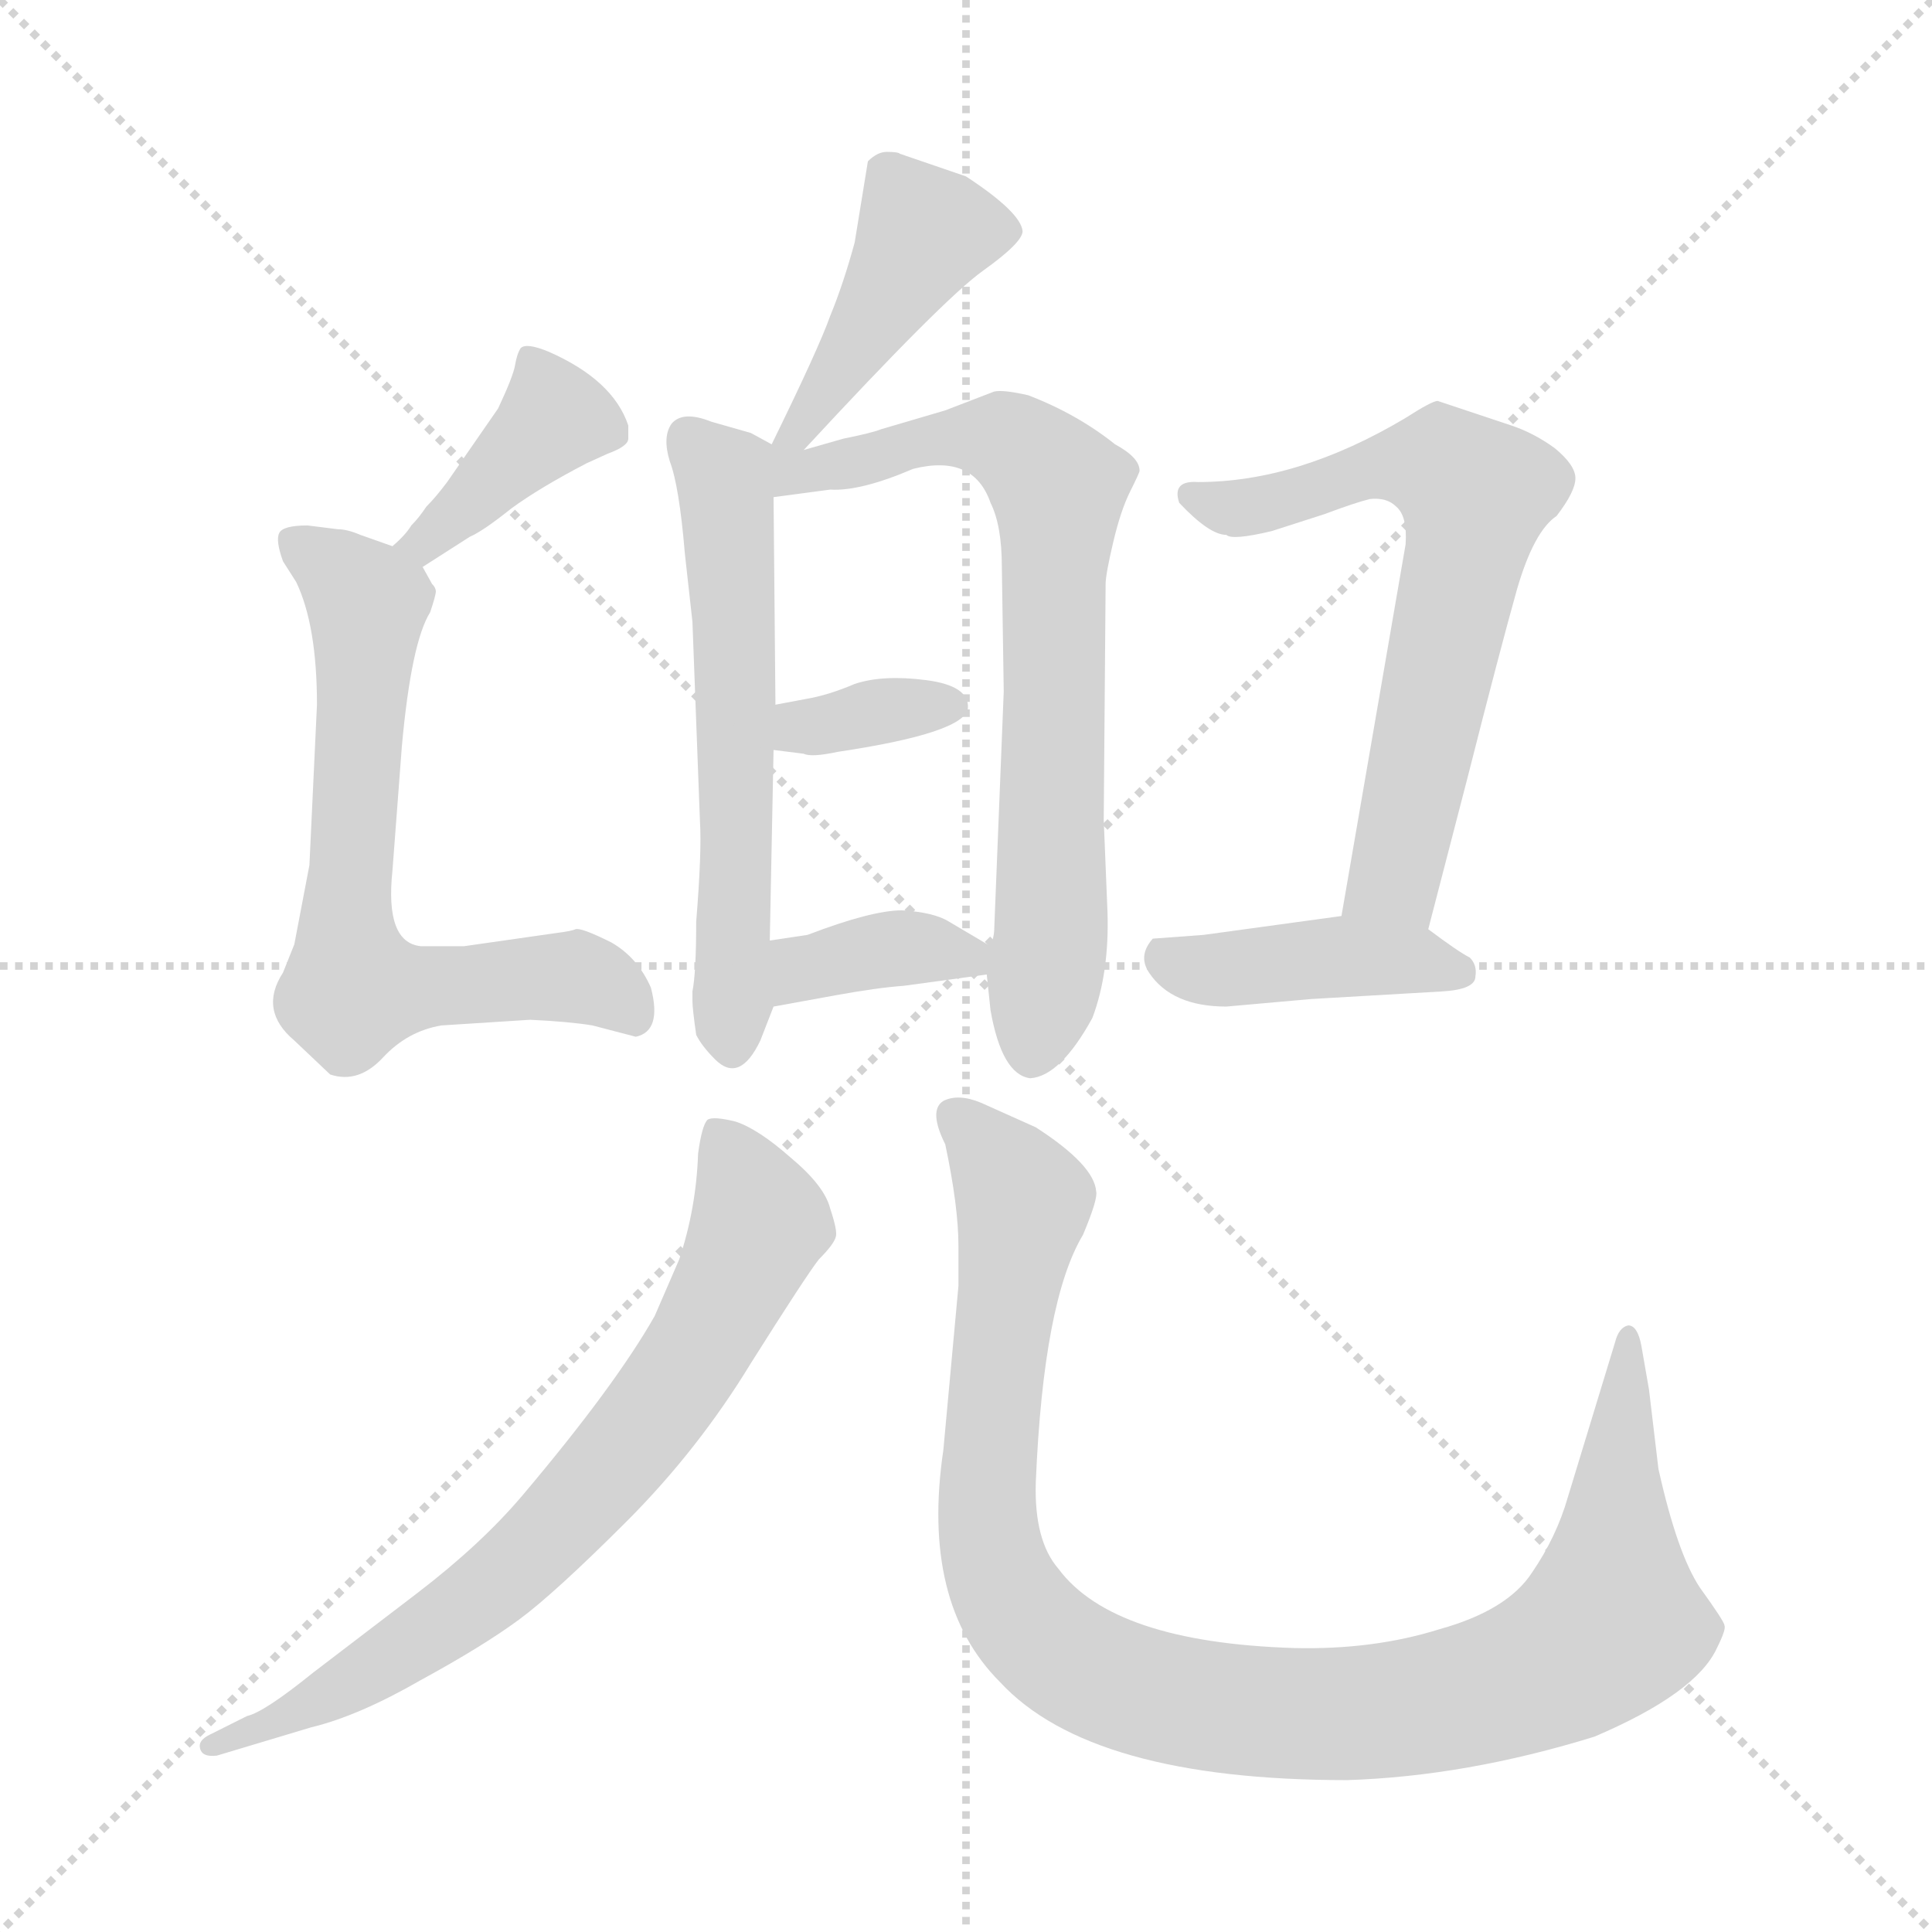 <svg xmlns="http://www.w3.org/2000/svg" version="1.1" viewBox="0 0 1024 1024">
  <g stroke="lightgray" stroke-dasharray="1,1" stroke-width="1" transform="scale(4, 4)">
    <line x1="0" y1="0" x2="256" y2="256" />
    <line x1="256" y1="0" x2="0" y2="256" />
    <line x1="128" y1="0" x2="128" y2="256" />
    <line x1="0" y1="128" x2="256" y2="128" />
  </g>
  <g transform="scale(1.0, -1.0) translate(0.0, -807.50)">
    <style type="text/css">
      
        @keyframes keyframes0 {
          from {
            stroke: blue;
            stroke-dashoffset: 434;
            stroke-width: 128;
          }
          59% {
            animation-timing-function: step-end;
            stroke: blue;
            stroke-dashoffset: 0;
            stroke-width: 128;
          }
          to {
            stroke: black;
            stroke-width: 1024;
          }
        }
        #make-me-a-hanzi-animation-0 {
          animation: keyframes0 0.603s both;
          animation-delay: 0s;
          animation-timing-function: linear;
        }
      
        @keyframes keyframes1 {
          from {
            stroke: blue;
            stroke-dashoffset: 583;
            stroke-width: 128;
          }
          65% {
            animation-timing-function: step-end;
            stroke: blue;
            stroke-dashoffset: 0;
            stroke-width: 128;
          }
          to {
            stroke: black;
            stroke-width: 1024;
          }
        }
        #make-me-a-hanzi-animation-1 {
          animation: keyframes1 0.724s both;
          animation-delay: 0.603s;
          animation-timing-function: linear;
        }
      
        @keyframes keyframes2 {
          from {
            stroke: blue;
            stroke-dashoffset: 720;
            stroke-width: 128;
          }
          70% {
            animation-timing-function: step-end;
            stroke: blue;
            stroke-dashoffset: 0;
            stroke-width: 128;
          }
          to {
            stroke: black;
            stroke-width: 1024;
          }
        }
        #make-me-a-hanzi-animation-2 {
          animation: keyframes2 0.836s both;
          animation-delay: 1.328s;
          animation-timing-function: linear;
        }
      
        @keyframes keyframes3 {
          from {
            stroke: blue;
            stroke-dashoffset: 348;
            stroke-width: 128;
          }
          53% {
            animation-timing-function: step-end;
            stroke: blue;
            stroke-dashoffset: 0;
            stroke-width: 128;
          }
          to {
            stroke: black;
            stroke-width: 1024;
          }
        }
        #make-me-a-hanzi-animation-3 {
          animation: keyframes3 0.533s both;
          animation-delay: 2.164s;
          animation-timing-function: linear;
        }
      
        @keyframes keyframes4 {
          from {
            stroke: blue;
            stroke-dashoffset: 364;
            stroke-width: 128;
          }
          54% {
            animation-timing-function: step-end;
            stroke: blue;
            stroke-dashoffset: 0;
            stroke-width: 128;
          }
          to {
            stroke: black;
            stroke-width: 1024;
          }
        }
        #make-me-a-hanzi-animation-4 {
          animation: keyframes4 0.546s both;
          animation-delay: 2.697s;
          animation-timing-function: linear;
        }
      
        @keyframes keyframes5 {
          from {
            stroke: blue;
            stroke-dashoffset: 390;
            stroke-width: 128;
          }
          56% {
            animation-timing-function: step-end;
            stroke: blue;
            stroke-dashoffset: 0;
            stroke-width: 128;
          }
          to {
            stroke: black;
            stroke-width: 1024;
          }
        }
        #make-me-a-hanzi-animation-5 {
          animation: keyframes5 0.567s both;
          animation-delay: 3.243s;
          animation-timing-function: linear;
        }
      
        @keyframes keyframes6 {
          from {
            stroke: blue;
            stroke-dashoffset: 663;
            stroke-width: 128;
          }
          68% {
            animation-timing-function: step-end;
            stroke: blue;
            stroke-dashoffset: 0;
            stroke-width: 128;
          }
          to {
            stroke: black;
            stroke-width: 1024;
          }
        }
        #make-me-a-hanzi-animation-6 {
          animation: keyframes6 0.79s both;
          animation-delay: 3.81s;
          animation-timing-function: linear;
        }
      
        @keyframes keyframes7 {
          from {
            stroke: blue;
            stroke-dashoffset: 641;
            stroke-width: 128;
          }
          68% {
            animation-timing-function: step-end;
            stroke: blue;
            stroke-dashoffset: 0;
            stroke-width: 128;
          }
          to {
            stroke: black;
            stroke-width: 1024;
          }
        }
        #make-me-a-hanzi-animation-7 {
          animation: keyframes7 0.772s both;
          animation-delay: 4.6s;
          animation-timing-function: linear;
        }
      
        @keyframes keyframes8 {
          from {
            stroke: blue;
            stroke-dashoffset: 413;
            stroke-width: 128;
          }
          57% {
            animation-timing-function: step-end;
            stroke: blue;
            stroke-dashoffset: 0;
            stroke-width: 128;
          }
          to {
            stroke: black;
            stroke-width: 1024;
          }
        }
        #make-me-a-hanzi-animation-8 {
          animation: keyframes8 0.586s both;
          animation-delay: 5.372s;
          animation-timing-function: linear;
        }
      
        @keyframes keyframes9 {
          from {
            stroke: blue;
            stroke-dashoffset: 722;
            stroke-width: 128;
          }
          70% {
            animation-timing-function: step-end;
            stroke: blue;
            stroke-dashoffset: 0;
            stroke-width: 128;
          }
          to {
            stroke: black;
            stroke-width: 1024;
          }
        }
        #make-me-a-hanzi-animation-9 {
          animation: keyframes9 0.838s both;
          animation-delay: 5.958s;
          animation-timing-function: linear;
        }
      
        @keyframes keyframes10 {
          from {
            stroke: blue;
            stroke-dashoffset: 1026;
            stroke-width: 128;
          }
          77% {
            animation-timing-function: step-end;
            stroke: blue;
            stroke-dashoffset: 0;
            stroke-width: 128;
          }
          to {
            stroke: black;
            stroke-width: 1024;
          }
        }
        #make-me-a-hanzi-animation-10 {
          animation: keyframes10 1.085s both;
          animation-delay: 6.795s;
          animation-timing-function: linear;
        }
      
    </style>
    
      <path d="M 426 569 Q 500 649 521 664 Q 542 679 542 685 Q 541 695 512 714 L 477 726 Q 476 727 470 727 Q 465 727 460 722 L 453 679 Q 447 657 440 640 Q 434 623 409 572 C 396 545 406 547 426 569 Z" fill="lightgray" />
    
      <path d="M 409 572 L 398 578 L 377 584 Q 362 590 356 583 Q 351 576 355 563 Q 360 550 363 514 L 367 478 L 371 372 Q 372 356 369 319 Q 369 292 367 282 L 367 277 Q 367 273 369 259 Q 372 253 379 246 Q 392 233 403 256 L 410 274 L 408 309 L 410 410 L 411 434 L 410 544 C 410 572 410 572 409 572 Z" fill="lightgray" />
    
      <path d="M 527 600 L 501 590 L 467 580 Q 462 578 447 575 L 426 569 C 397 561 371 539 410 544 L 440 548 Q 456 547 484 559 Q 516 567 525 541 Q 531 529 531 507 L 532 441 L 527 316 Q 527 311 525 306 L 523 291 L 525 272 Q 531 238 546 236 Q 562 237 579 268 Q 588 292 587 324 L 585 373 L 586 498 Q 586 503 590 520 Q 594 537 599 547 Q 604 557 604 558 Q 604 565 591 572 Q 571 588 545 598 Q 532 601 527 600 Z" fill="lightgray" />
    
      <path d="M 410 410 L 426 408 Q 430 406 444 409 Q 511 419 513 432 Q 514 444 491 447 Q 468 450 453 445 Q 439 439 427 437 L 411 434 C 382 428 380 414 410 410 Z" fill="lightgray" />
    
      <path d="M 410 274 L 443 280 Q 465 284 479 285 L 523 291 C 545 294 545 294 525 306 L 503 319 Q 495 324 478 325 Q 462 325 428 312 L 408 309 C 378 305 380 269 410 274 Z" fill="lightgray" />
    
      <path d="M 224 507 L 249 523 Q 256 526 271 538 Q 286 549 311 562 L 322 567 Q 333 571 333 575 L 333 582 Q 325 606 291 621 Q 279 626 276 623 Q 274 620 273 614 Q 272 608 264 591 L 237 552 Q 231 544 226 539 Q 222 533 218 529 Q 215 524 208 518 C 186 498 199 491 224 507 Z" fill="lightgray" />
    
      <path d="M 164 349 L 156 307 L 150 292 Q 137 272 156 256 L 175 238 Q 190 233 203 247 Q 216 261 234 264 L 281 267 Q 302 266 314 264 L 337 258 Q 351 261 345 284 Q 338 300 324 308 Q 308 316 305 315 Q 303 314 295 313 L 246 306 L 223 306 Q 204 308 208 346 L 213 412 Q 218 467 228 483 Q 231 492 231 494 Q 231 496 229 498 L 224 507 L 208 518 L 191 524 Q 184 527 179 527 L 163 529 Q 150 529 148 525 Q 146 521 150 510 L 157 499 Q 168 476 168 434 L 164 349 Z" fill="lightgray" />
    
      <path d="M 745 519 L 711 322 C 706 292 749 286 757 315 L 778 396 Q 795 463 804 495 Q 813 526 825 534 Q 835 547 835 554 Q 835 561 824 570 Q 813 578 801 582 L 762 595 Q 759 595 745 586 Q 688 552 635 552 Q 621 553 625 541 Q 641 524 650 524 Q 653 521 674 526 L 702 535 Q 718 541 726 543 Q 735 544 740 539 Q 746 534 745 519 Z" fill="lightgray" />
    
      <path d="M 711 322 L 638 312 L 611 310 Q 603 301 609 292 Q 621 274 650 274 L 695 278 L 764 282 Q 782 283 782 290 Q 783 296 779 300 Q 773 303 757 315 C 742 326 741 326 711 322 Z" fill="lightgray" />
    
      <path d="M 115 -123 L 165 -108 Q 190 -102 223 -83 Q 256 -65 275 -51 Q 294 -37 332 1 Q 370 39 398 85 Q 427 131 434 140 Q 442 148 443 152 Q 444 155 440 167 Q 437 179 419 194 Q 402 209 390 213 Q 378 216 375 214 Q 372 211 370 196 Q 369 167 360 140 L 347 110 Q 326 73 277 15 Q 255 -11 221 -37 L 166 -79 Q 140 -100 131 -102 L 111 -112 Q 105 -115 106 -119 Q 107 -124 115 -123 Z" fill="lightgray" />
    
      <path d="M 874 71 L 870 94 Q 868 105 863 105 Q 858 104 856 96 L 831 14 Q 825 -7 812 -26 Q 799 -46 763 -56 Q 728 -67 686 -66 Q 590 -63 561 -24 Q 548 -9 549 22 Q 553 118 574 153 Q 582 172 581 176 Q 580 190 549 210 L 520 223 Q 508 228 500 224 Q 492 219 501 201 Q 508 168 508 147 L 508 126 L 500 39 Q 488 -42 530 -84 Q 578 -136 714 -136 Q 777 -134 845 -113 Q 899 -90 910 -66 Q 915 -56 914 -54 Q 914 -52 901 -34 Q 889 -16 879 29 L 874 71 Z" fill="lightgray" />
    
    
      <clipPath id="make-me-a-hanzi-clip-0">
        <path d="M 426 569 Q 500 649 521 664 Q 542 679 542 685 Q 541 695 512 714 L 477 726 Q 476 727 470 727 Q 465 727 460 722 L 453 679 Q 447 657 440 640 Q 434 623 409 572 C 396 545 406 547 426 569 Z" />
      </clipPath>
      <path clip-path="url(#make-me-a-hanzi-clip-0)" d="M 533 685 L 490 684 L 441 602 L 431 595 L 429 582 L 415 581" fill="none" id="make-me-a-hanzi-animation-0" stroke-dasharray="306 612" stroke-linecap="round" />
    
      <clipPath id="make-me-a-hanzi-clip-1">
        <path d="M 409 572 L 398 578 L 377 584 Q 362 590 356 583 Q 351 576 355 563 Q 360 550 363 514 L 367 478 L 371 372 Q 372 356 369 319 Q 369 292 367 282 L 367 277 Q 367 273 369 259 Q 372 253 379 246 Q 392 233 403 256 L 410 274 L 408 309 L 410 410 L 411 434 L 410 544 C 410 572 410 572 409 572 Z" />
      </clipPath>
      <path clip-path="url(#make-me-a-hanzi-clip-1)" d="M 364 576 L 385 550 L 389 256" fill="none" id="make-me-a-hanzi-animation-1" stroke-dasharray="455 910" stroke-linecap="round" />
    
      <clipPath id="make-me-a-hanzi-clip-2">
        <path d="M 527 600 L 501 590 L 467 580 Q 462 578 447 575 L 426 569 C 397 561 371 539 410 544 L 440 548 Q 456 547 484 559 Q 516 567 525 541 Q 531 529 531 507 L 532 441 L 527 316 Q 527 311 525 306 L 523 291 L 525 272 Q 531 238 546 236 Q 562 237 579 268 Q 588 292 587 324 L 585 373 L 586 498 Q 586 503 590 520 Q 594 537 599 547 Q 604 557 604 558 Q 604 565 591 572 Q 571 588 545 598 Q 532 601 527 600 Z" />
      </clipPath>
      <path clip-path="url(#make-me-a-hanzi-clip-2)" d="M 412 565 L 422 558 L 434 559 L 499 575 L 531 575 L 561 549 L 557 316 L 547 249" fill="none" id="make-me-a-hanzi-animation-2" stroke-dasharray="592 1184" stroke-linecap="round" />
    
      <clipPath id="make-me-a-hanzi-clip-3">
        <path d="M 410 410 L 426 408 Q 430 406 444 409 Q 511 419 513 432 Q 514 444 491 447 Q 468 450 453 445 Q 439 439 427 437 L 411 434 C 382 428 380 414 410 410 Z" />
      </clipPath>
      <path clip-path="url(#make-me-a-hanzi-clip-3)" d="M 415 416 L 462 430 L 505 434" fill="none" id="make-me-a-hanzi-animation-3" stroke-dasharray="220 440" stroke-linecap="round" />
    
      <clipPath id="make-me-a-hanzi-clip-4">
        <path d="M 410 274 L 443 280 Q 465 284 479 285 L 523 291 C 545 294 545 294 525 306 L 503 319 Q 495 324 478 325 Q 462 325 428 312 L 408 309 C 378 305 380 269 410 274 Z" />
      </clipPath>
      <path clip-path="url(#make-me-a-hanzi-clip-4)" d="M 415 280 L 426 295 L 456 302 L 492 305 L 514 300" fill="none" id="make-me-a-hanzi-animation-4" stroke-dasharray="236 472" stroke-linecap="round" />
    
      <clipPath id="make-me-a-hanzi-clip-5">
        <path d="M 224 507 L 249 523 Q 256 526 271 538 Q 286 549 311 562 L 322 567 Q 333 571 333 575 L 333 582 Q 325 606 291 621 Q 279 626 276 623 Q 274 620 273 614 Q 272 608 264 591 L 237 552 Q 231 544 226 539 Q 222 533 218 529 Q 215 524 208 518 C 186 498 199 491 224 507 Z" />
      </clipPath>
      <path clip-path="url(#make-me-a-hanzi-clip-5)" d="M 283 616 L 290 581 L 226 520 L 216 521" fill="none" id="make-me-a-hanzi-animation-5" stroke-dasharray="262 524" stroke-linecap="round" />
    
      <clipPath id="make-me-a-hanzi-clip-6">
        <path d="M 164 349 L 156 307 L 150 292 Q 137 272 156 256 L 175 238 Q 190 233 203 247 Q 216 261 234 264 L 281 267 Q 302 266 314 264 L 337 258 Q 351 261 345 284 Q 338 300 324 308 Q 308 316 305 315 Q 303 314 295 313 L 246 306 L 223 306 Q 204 308 208 346 L 213 412 Q 218 467 228 483 Q 231 492 231 494 Q 231 496 229 498 L 224 507 L 208 518 L 191 524 Q 184 527 179 527 L 163 529 Q 150 529 148 525 Q 146 521 150 510 L 157 499 Q 168 476 168 434 L 164 349 Z" />
      </clipPath>
      <path clip-path="url(#make-me-a-hanzi-clip-6)" d="M 158 519 L 195 488 L 183 324 L 187 284 L 308 290 L 334 270" fill="none" id="make-me-a-hanzi-animation-6" stroke-dasharray="535 1070" stroke-linecap="round" />
    
      <clipPath id="make-me-a-hanzi-clip-7">
        <path d="M 745 519 L 711 322 C 706 292 749 286 757 315 L 778 396 Q 795 463 804 495 Q 813 526 825 534 Q 835 547 835 554 Q 835 561 824 570 Q 813 578 801 582 L 762 595 Q 759 595 745 586 Q 688 552 635 552 Q 621 553 625 541 Q 641 524 650 524 Q 653 521 674 526 L 702 535 Q 718 541 726 543 Q 735 544 740 539 Q 746 534 745 519 Z" />
      </clipPath>
      <path clip-path="url(#make-me-a-hanzi-clip-7)" d="M 637 540 L 663 538 L 749 562 L 764 560 L 782 546 L 742 355 L 737 341 L 720 328" fill="none" id="make-me-a-hanzi-animation-7" stroke-dasharray="513 1026" stroke-linecap="round" />
    
      <clipPath id="make-me-a-hanzi-clip-8">
        <path d="M 711 322 L 638 312 L 611 310 Q 603 301 609 292 Q 621 274 650 274 L 695 278 L 764 282 Q 782 283 782 290 Q 783 296 779 300 Q 773 303 757 315 C 742 326 741 326 711 322 Z" />
      </clipPath>
      <path clip-path="url(#make-me-a-hanzi-clip-8)" d="M 618 301 L 643 293 L 706 301 L 773 293" fill="none" id="make-me-a-hanzi-animation-8" stroke-dasharray="285 570" stroke-linecap="round" />
    
      <clipPath id="make-me-a-hanzi-clip-9">
        <path d="M 115 -123 L 165 -108 Q 190 -102 223 -83 Q 256 -65 275 -51 Q 294 -37 332 1 Q 370 39 398 85 Q 427 131 434 140 Q 442 148 443 152 Q 444 155 440 167 Q 437 179 419 194 Q 402 209 390 213 Q 378 216 375 214 Q 372 211 370 196 Q 369 167 360 140 L 347 110 Q 326 73 277 15 Q 255 -11 221 -37 L 166 -79 Q 140 -100 131 -102 L 111 -112 Q 105 -115 106 -119 Q 107 -124 115 -123 Z" />
      </clipPath>
      <path clip-path="url(#make-me-a-hanzi-clip-9)" d="M 382 207 L 403 159 L 362 80 L 319 24 L 274 -23 L 222 -62 L 156 -101 L 112 -118" fill="none" id="make-me-a-hanzi-animation-9" stroke-dasharray="594 1188" stroke-linecap="round" />
    
      <clipPath id="make-me-a-hanzi-clip-10">
        <path d="M 874 71 L 870 94 Q 868 105 863 105 Q 858 104 856 96 L 831 14 Q 825 -7 812 -26 Q 799 -46 763 -56 Q 728 -67 686 -66 Q 590 -63 561 -24 Q 548 -9 549 22 Q 553 118 574 153 Q 582 172 581 176 Q 580 190 549 210 L 520 223 Q 508 228 500 224 Q 492 219 501 201 Q 508 168 508 147 L 508 126 L 500 39 Q 488 -42 530 -84 Q 578 -136 714 -136 Q 777 -134 845 -113 Q 899 -90 910 -66 Q 915 -56 914 -54 Q 914 -52 901 -34 Q 889 -16 879 29 L 874 71 Z" />
      </clipPath>
      <path clip-path="url(#make-me-a-hanzi-clip-10)" d="M 506 216 L 542 170 L 523 27 L 527 -19 L 552 -61 L 603 -89 L 664 -100 L 719 -101 L 772 -93 L 835 -69 L 854 -53 L 863 98" fill="none" id="make-me-a-hanzi-animation-10" stroke-dasharray="898 1796" stroke-linecap="round" />
    
  </g>
</svg>